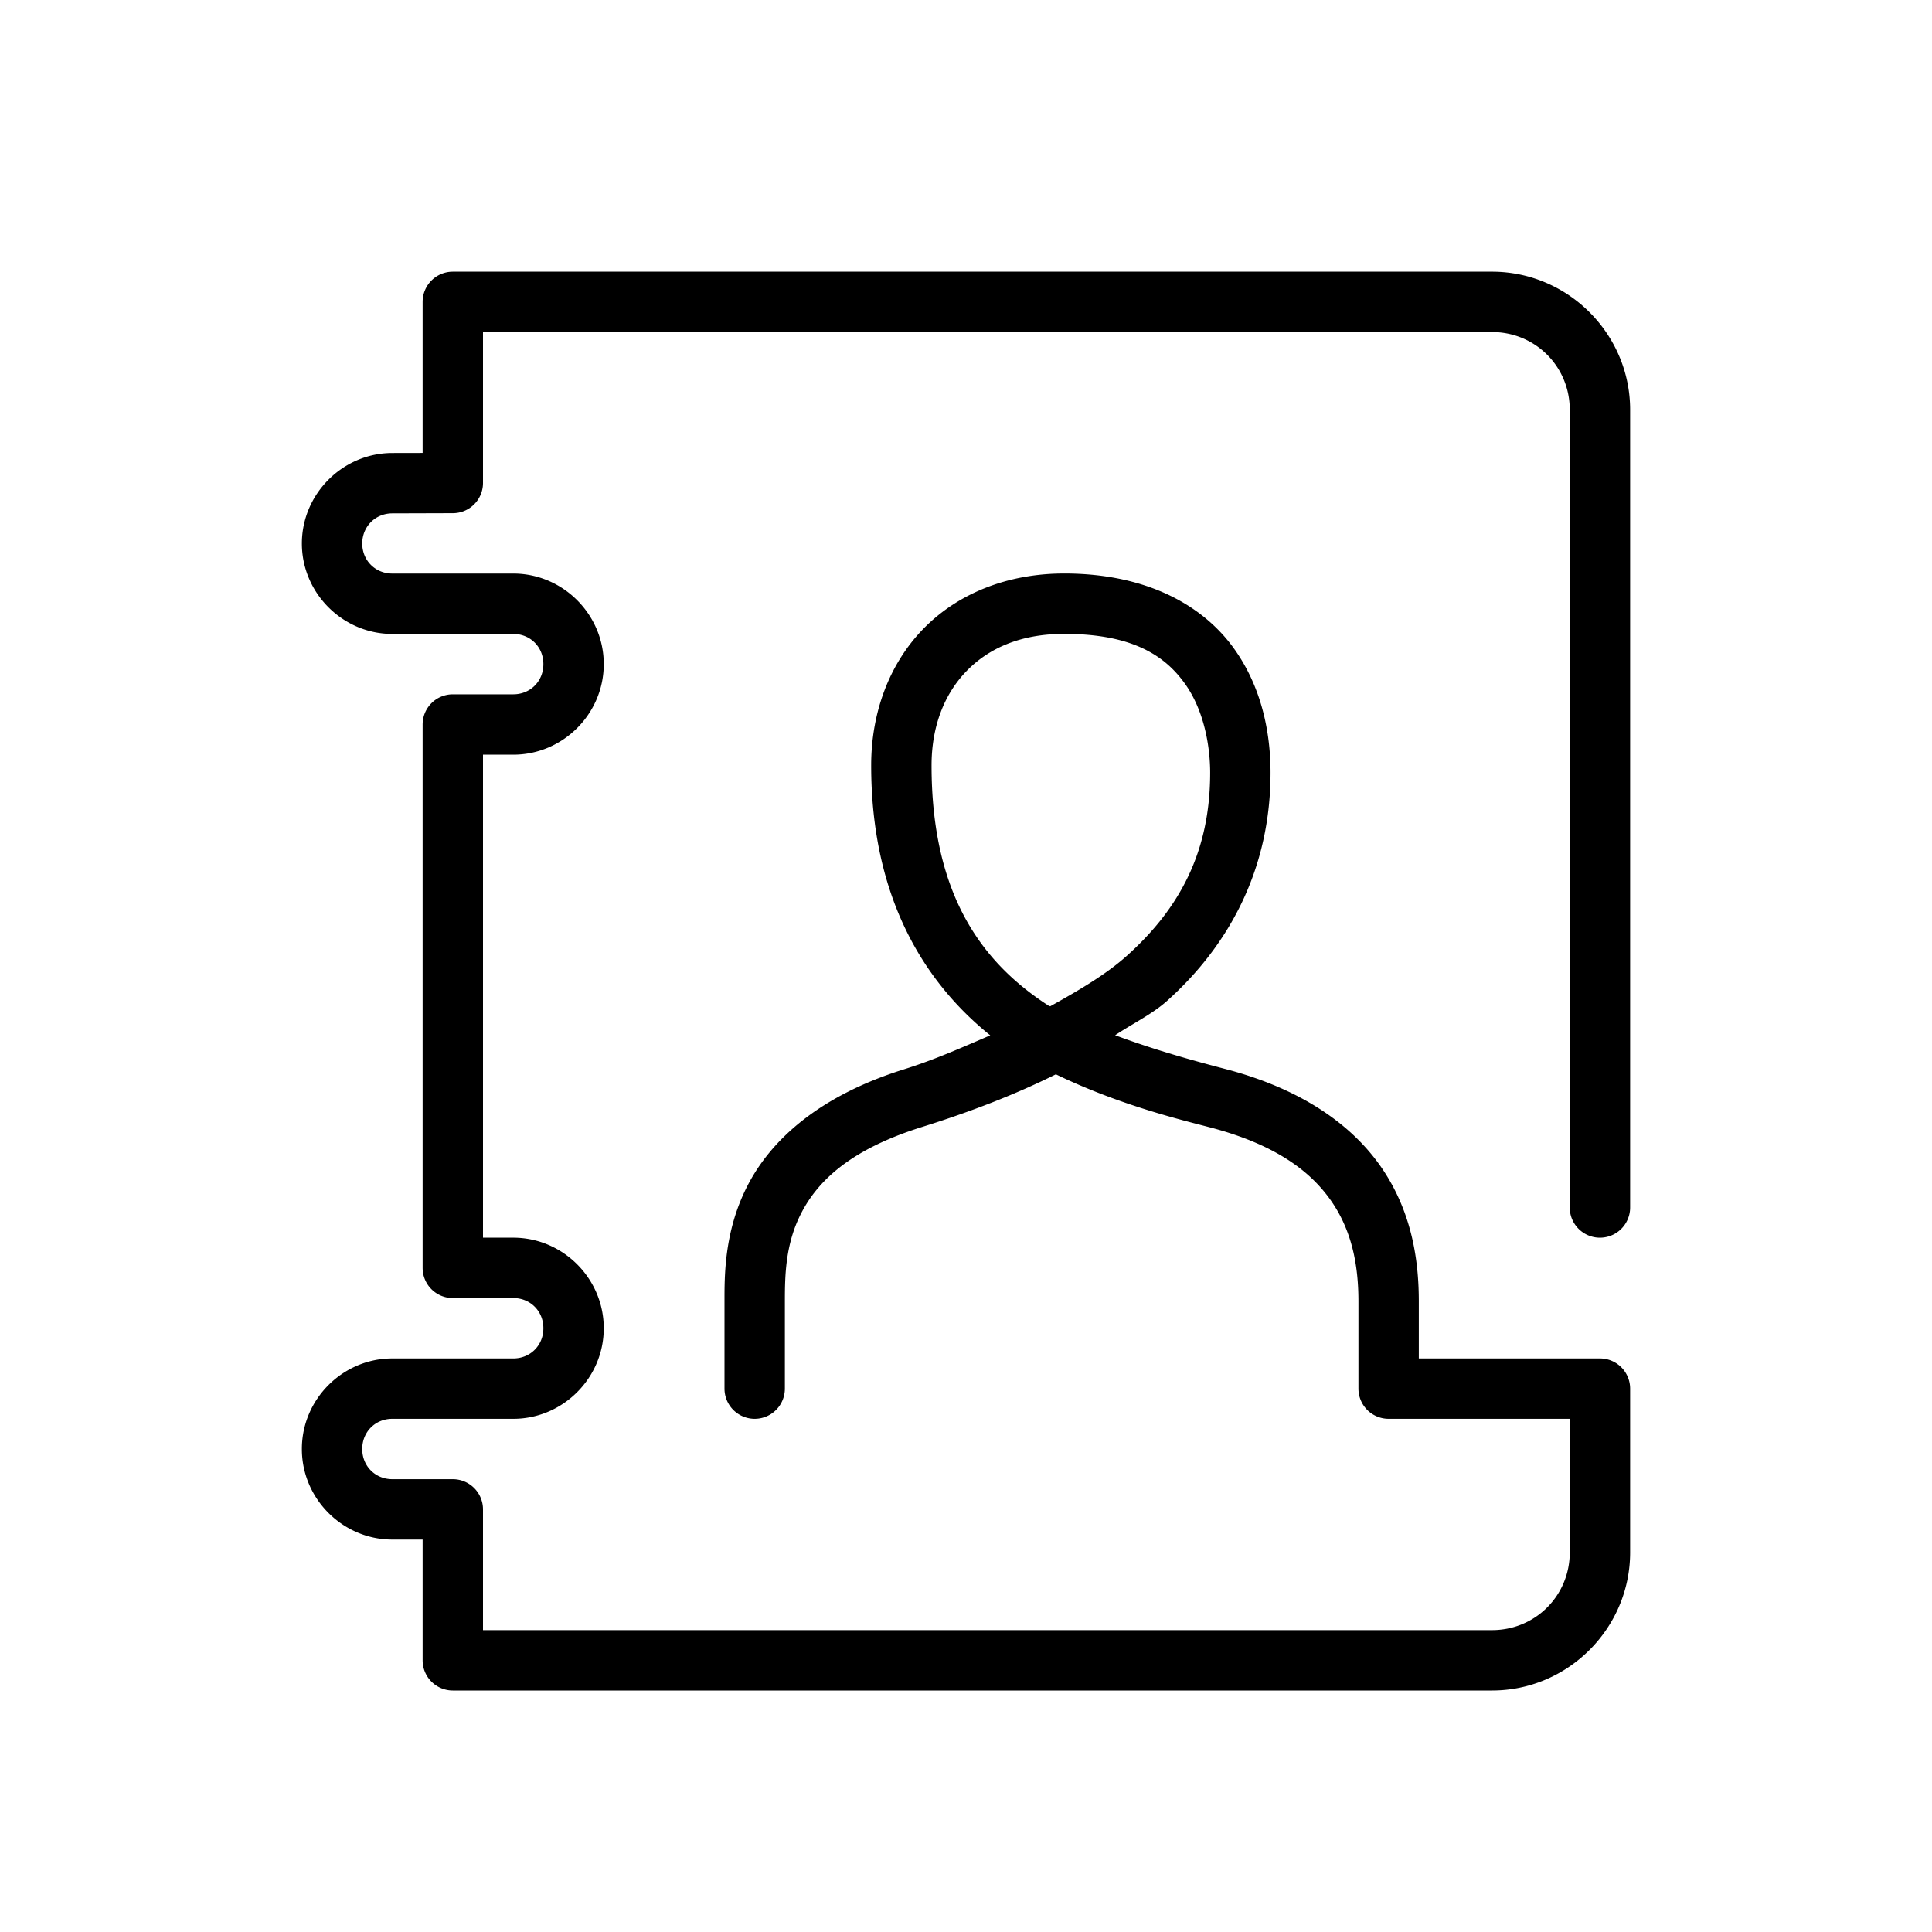 <svg xmlns="http://www.w3.org/2000/svg"  viewBox="0 0 64 64" width="64px" height="64px"><path d="M 15 9 A 1 1 0 0 0 14 10 L 14 15.004 L 12.988 15.006 C 11.349 15.012 10 16.365 10 18.004 C 10 19.647 11.353 21 12.996 21 L 15 21 L 17.004 21 C 17.567 21 18 21.433 18 21.996 L 18 22.004 C 18 22.567 17.567 23 17.004 23 L 15 23 A 1 1 0 0 0 14 24 L 14 42 A 1 1 0 0 0 15 43 L 17.004 43 C 17.567 43 18 43.433 18 43.996 L 18 44.004 C 18 44.567 17.567 45 17.004 45 L 15 45 L 12.996 45 C 11.353 45 10 46.353 10 47.996 L 10 48.004 C 10 49.647 11.353 51 12.996 51 L 14 51 L 14 55 A 1 1 0 0 0 15 56 L 49.426 56 C 51.94 56 54 53.94 54 51.426 L 54 46 A 1 1 0 0 0 53 45 L 47 45 L 47 43.115 C 47 41.928 46.832 40.362 45.904 38.891 C 44.977 37.419 43.297 36.121 40.6 35.414 C 39.706 35.18 38.351 34.818 36.941 34.293 C 37.513 33.91 38.169 33.596 38.664 33.152 C 40.765 31.267 42.088 28.732 42.088 25.596 C 42.088 24.518 41.896 22.923 40.896 21.51 C 39.897 20.096 38.043 18.998 35.254 18.998 C 33.341 18.998 31.699 19.681 30.574 20.844 C 29.45 22.007 28.859 23.615 28.859 25.355 C 28.859 29.762 30.641 32.557 32.803 34.297 C 31.882 34.691 30.983 35.098 29.941 35.424 C 27.134 36.303 25.548 37.756 24.768 39.266 C 23.987 40.775 24 42.266 24 43.115 L 24 46 A 1 1 0 1 0 26 46 L 26 43.115 C 26 42.266 26.014 41.209 26.543 40.186 C 27.072 39.162 28.107 38.096 30.539 37.334 C 32.121 36.839 33.614 36.266 34.977 35.588 C 37.094 36.614 39.194 37.113 40.092 37.348 C 42.421 37.958 43.57 38.937 44.213 39.957 C 44.856 40.977 45 42.119 45 43.115 L 45 46 A 1 1 0 0 0 46 47 L 52 47 L 52 51.426 C 52 52.859 50.859 54 49.426 54 L 16 54 L 16 50 A 1 1 0 0 0 15 49 L 12.996 49 C 12.433 49 12 48.567 12 48.004 L 12 47.996 C 12 47.433 12.433 47 12.996 47 L 15 47 L 17.004 47 C 18.647 47 20 45.647 20 44.004 L 20 43.996 C 20 42.353 18.647 41 17.004 41 L 16 41 L 16 25 L 17.004 25 C 18.647 25 20 23.647 20 22.004 L 20 21.996 C 20 20.353 18.647 19 17.004 19 L 15 19 L 12.996 19 C 12.433 19 12 18.567 12 18.004 C 12 17.443 12.432 17.008 12.994 17.006 L 15.004 17 A 1 1 0 0 0 16 16 L 16 11 L 49.426 11 C 50.859 11 52 12.141 52 13.574 L 52 40 A 1 1 0 1 0 54 40 L 54 13.574 C 54 11.06 51.94 9 49.426 9 L 15 9 z M 35.254 20.998 C 37.559 20.998 38.619 21.753 39.264 22.664 C 39.908 23.575 40.088 24.778 40.088 25.596 C 40.088 28.194 39.096 30.076 37.328 31.662 C 36.631 32.288 35.717 32.817 34.787 33.336 C 34.767 33.323 34.746 33.321 34.727 33.309 C 32.631 31.949 30.859 29.764 30.859 25.355 C 30.859 24.061 31.282 22.991 32.014 22.234 C 32.745 21.478 33.801 20.998 35.254 20.998 z"/></svg>